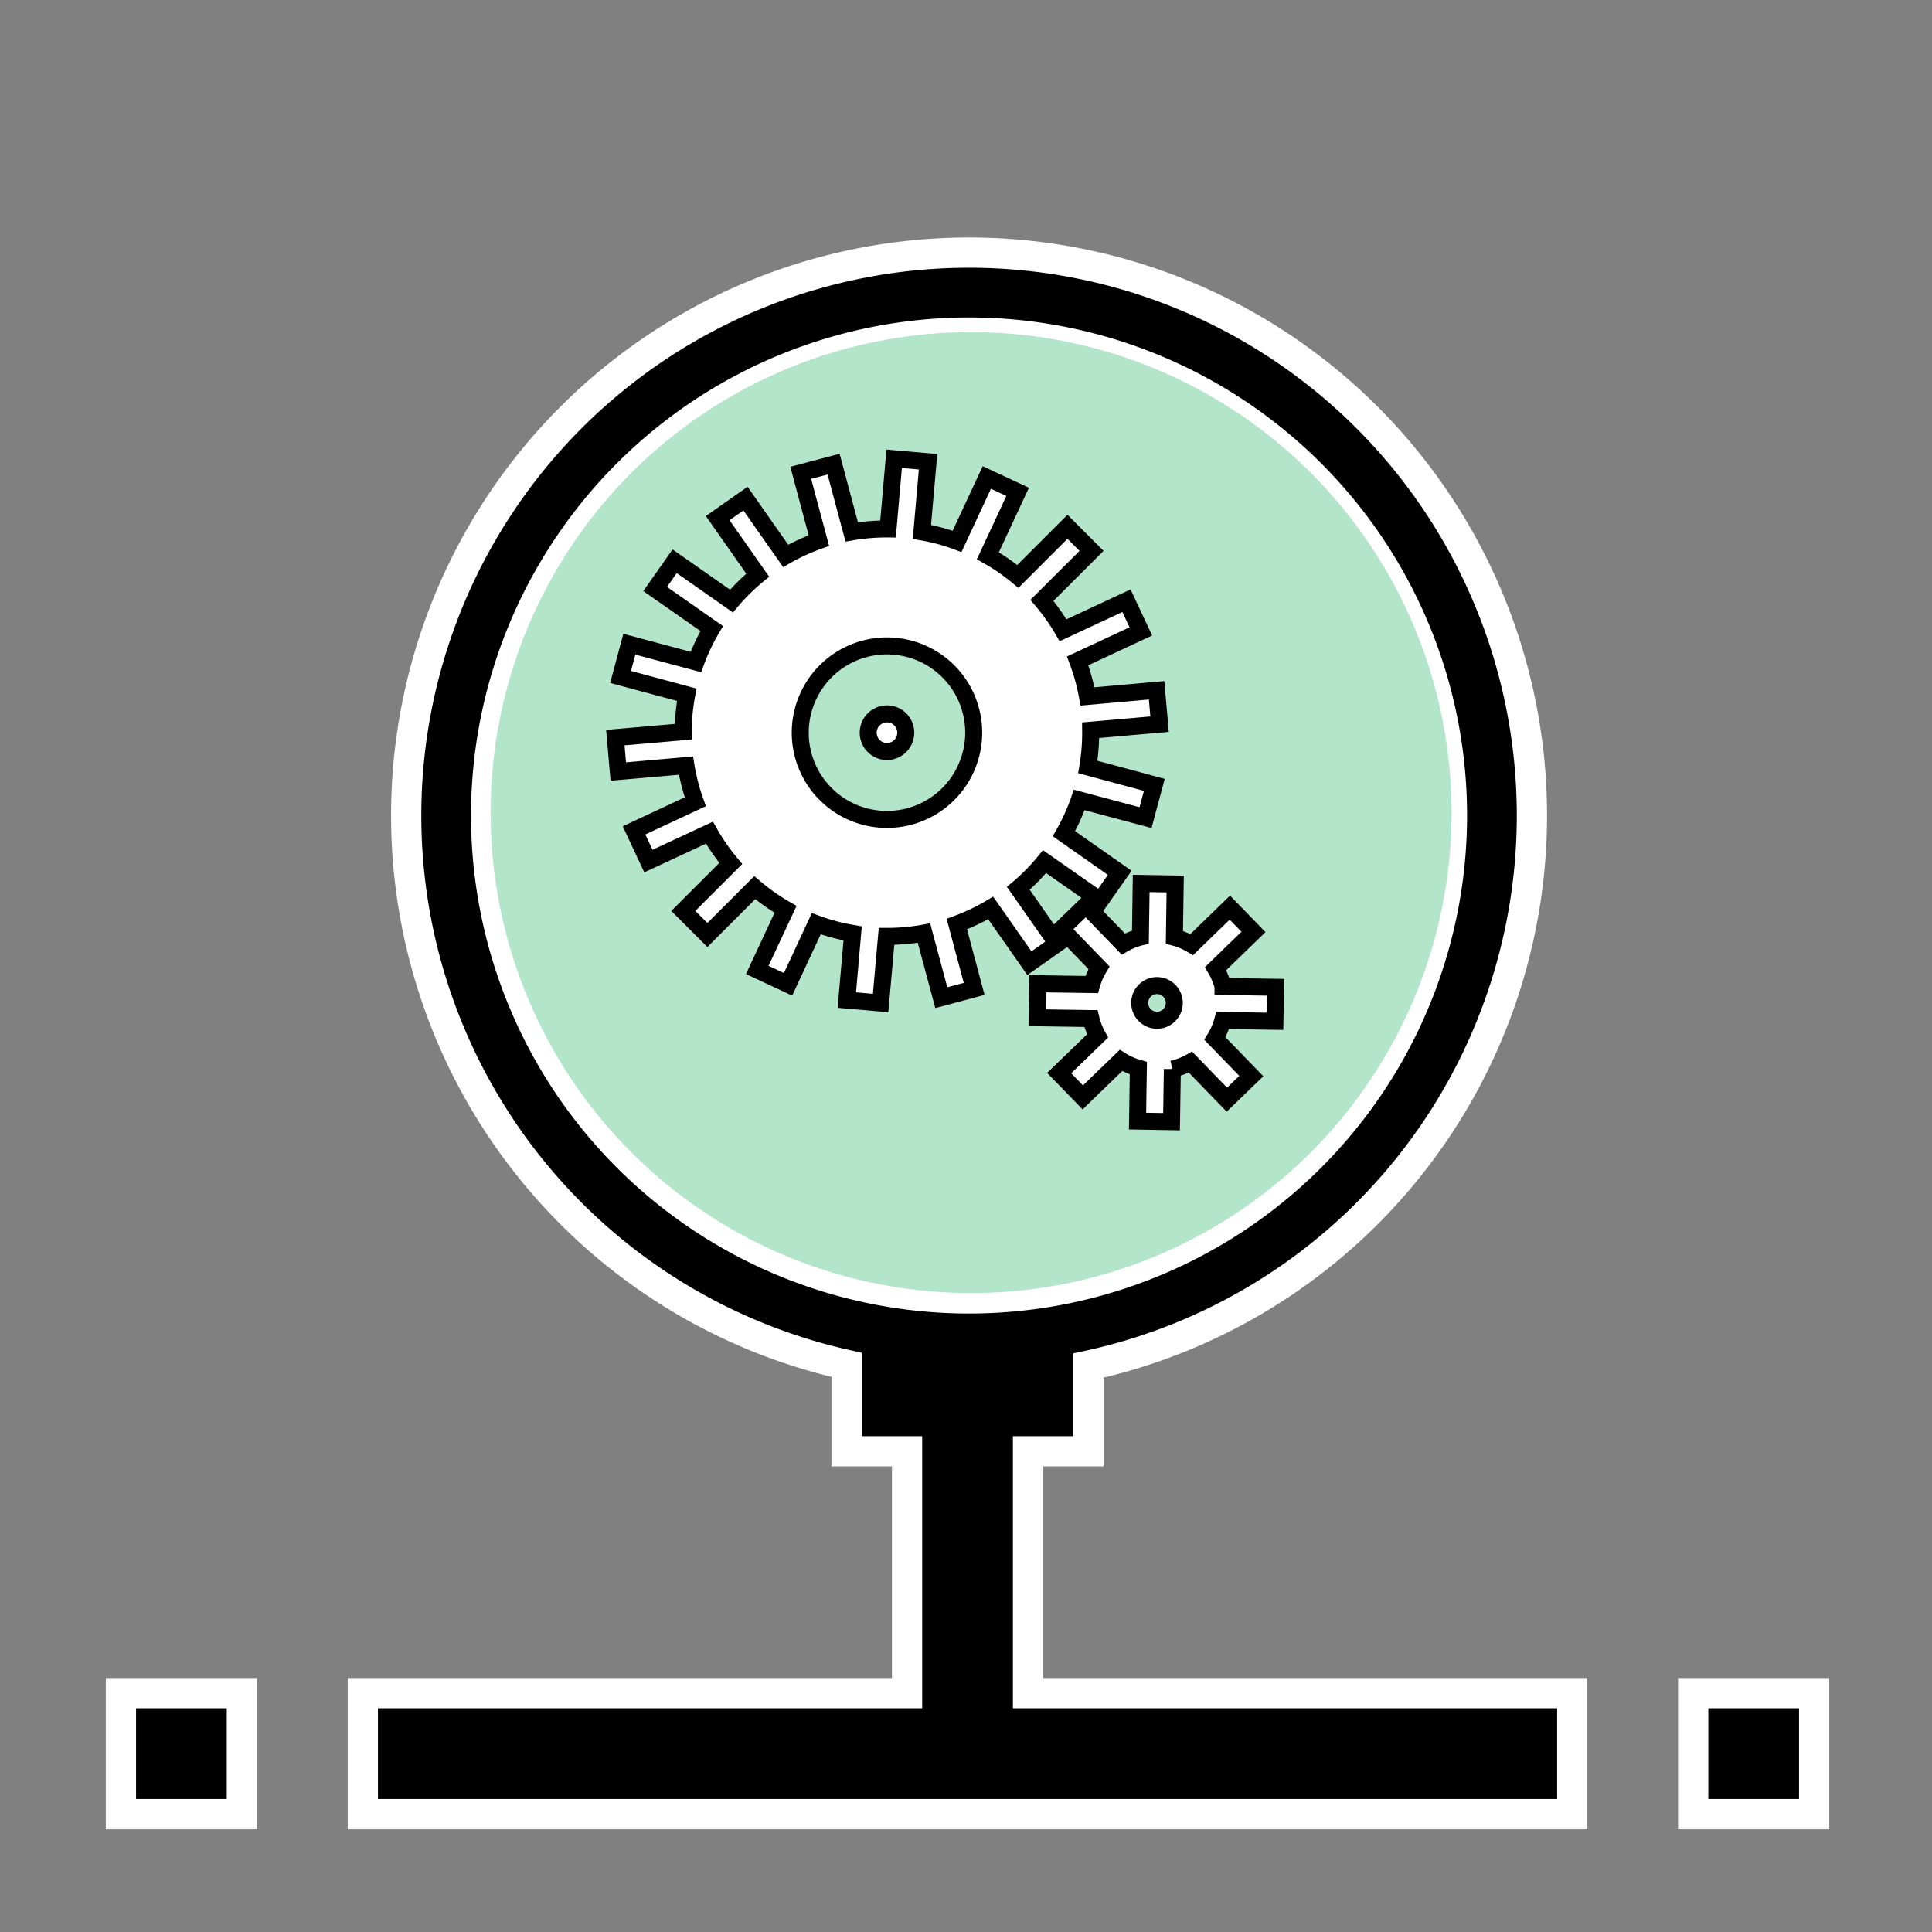 <?xml version="1.0" encoding="UTF-8" standalone="no"?>
<svg
   xmlns:dc="http://purl.org/dc/elements/1.1/"
   xmlns:cc="http://creativecommons.org/ns#"
   xmlns:rdf="http://www.w3.org/1999/02/22-rdf-syntax-ns#"
   xmlns:svg="http://www.w3.org/2000/svg"
   xmlns="http://www.w3.org/2000/svg"
   width="64"
   height="64"
   viewBox="0 0 16.933 16.933"
   version="1.1"
   id="svg8">
  <rect x="0" y="0" width="16.933" height="16.933" fill="#808080" stroke="none"/>
  <defs
     id="defs2" />
  <g
     id="layer1">
    <path
       id="rect841"
       style="fill:#000000;fill-opacity:1;stroke:#ffffff;stroke-width:1;stroke-miterlimit:4;stroke-dasharray:none;stroke-opacity:1"
       d="M 32.051 8.355 A 18.616 18.616 0 0 0 13.434 26.971 A 18.616 18.616 0 0 0 28 45.141 L 28 48 L 30 48 L 30 56 L 12 56 L 12 60 L 52 60 L 52 56 L 34 56 L 34 48 L 36 48 L 36 45.164 A 18.616 18.616 0 0 0 50.666 26.971 A 18.616 18.616 0 0 0 32.051 8.355 z M 32.051 11 A 15.971 15.971 0 0 1 48.021 26.971 A 15.971 15.971 0 0 1 32.051 42.943 A 15.971 15.971 0 0 1 16.078 26.971 A 15.971 15.971 0 0 1 32.051 11 z M 4 56 L 4 60 L 8 60 L 8 56 L 4 56 z M 56 56 L 56 60 L 60 60 L 60 56 L 56 56 z "
       transform="scale(0.265)" />
    <circle
       style="fill:#b3e5ca;fill-opacity:1;stroke:none;stroke-width:0.265"
       id="path956"
       cx="8.511"
       cy="7.122"
       r="4.211" />
    <path
       style="fill:none;stroke:none;stroke-width:0.265px;stroke-linecap:butt;stroke-linejoin:miter;stroke-opacity:1"
       d="M 8.467,6.879 H 9.79 V 6.35 l 1.058,0.794 -1.058,0.794 V 7.408 H 8.467 Z"
       id="path857" />
    <path
       id="rect923"
       style="fill:#ffffff;fill-opacity:1;stroke:#000000;stroke-width:0.149;stroke-miterlimit:4;stroke-dasharray:none;stroke-opacity:1"
       d="M 8.134,4.047 7.837,4.021 7.783,4.636 A 1.786,1.786 15 0 0 7.465,4.662 L 7.306,4.068 7.018,4.144 7.177,4.738 A 1.786,1.786 15 0 0 6.886,4.872 L 6.534,4.37 6.29,4.541 6.641,5.041 A 1.786,1.786 15 0 0 6.411,5.268 L 5.913,4.919 5.742,5.162 6.238,5.509 A 1.786,1.786 15 0 0 6.099,5.802 L 5.516,5.646 5.439,5.933 6.019,6.089 a 1.786,1.786 15 0 0 -0.031,0.324 l -0.595,0.052 0.026,0.297 0.593,-0.052 A 1.786,1.786 15 0 0 6.094,7.027 L 5.557,7.278 5.683,7.547 6.218,7.298 A 1.786,1.786 15 0 0 6.405,7.568 L 5.989,7.984 6.2,8.195 6.615,7.78 A 1.786,1.786 15 0 0 6.885,7.97 L 6.637,8.501 6.907,8.627 7.154,8.096 a 1.786,1.786 15 0 0 0.158,0.05 1.786,1.786 15 0 0 0.161,0.035 L 7.422,8.765 7.718,8.791 7.77,8.207 A 1.786,1.786 15 0 0 8.098,8.178 L 8.25,8.744 8.538,8.667 8.386,8.099 A 1.786,1.786 15 0 0 8.683,7.958 L 9.022,8.442 9.265,8.271 8.925,7.786 A 1.786,1.786 15 0 0 9.155,7.552 L 9.643,7.893 9.814,7.65 9.325,7.307 A 1.786,1.786 15 0 0 9.459,7.011 L 10.04,7.166 10.117,6.879 9.534,6.722 A 1.786,1.786 15 0 0 9.559,6.4 L 10.163,6.347 10.137,6.05 9.531,6.104 A 1.786,1.786 15 0 0 9.445,5.792 L 9.999,5.534 9.873,5.265 9.317,5.524 A 1.786,1.786 15 0 0 9.132,5.262 L 9.567,4.828 9.356,4.617 8.921,5.052 A 1.786,1.786 15 0 0 8.658,4.871 L 8.919,4.311 8.649,4.185 8.388,4.745 a 1.786,1.786 15 0 0 -0.152,-0.049 1.786,1.786 15 0 0 -0.156,-0.034 z M 7.971,5.687 A 0.76,0.76 15 0 1 8.508,6.618 0.76,0.76 15 0 1 7.577,7.156 0.76,0.76 15 0 1 7.04,6.224 0.76,0.76 15 0 1 7.971,5.687 Z M 7.816,6.262 A 0.165,0.165 15 0 0 7.615,6.379 0.165,0.165 15 0 0 7.731,6.581 0.165,0.165 15 0 0 7.933,6.464 0.165,0.165 15 0 0 7.816,6.262 Z" />
    <path
       id="path954"
       style="fill:#ffffff;fill-opacity:1;stroke:#000000;stroke-width:0.149;stroke-miterlimit:4;stroke-dasharray:none;stroke-opacity:1"
       d="M 10.002,7.743 9.995,8.213 A 0.595,0.595 15 0 0 9.845,8.274 L 9.517,7.935 9.303,8.142 9.632,8.482 a 0.595,0.595 15 0 0 -0.064,0.147 l -0.473,-0.007 -0.005,0.298 0.471,0.007 a 0.595,0.595 15 0 0 0.059,0.152 L 9.283,9.405 9.49,9.618 9.825,9.294 a 0.595,0.595 15 0 0 0.152,0.068 l -0.007,0.464 0.298,0.005 0.007,-0.461 a 0.595,0.595 15 0 0 0.159,-0.061 L 10.753,9.638 10.967,9.431 10.648,9.102 a 0.595,0.595 15 0 0 0.068,-0.158 l 0.458,0.007 0.005,-0.298 -0.46,-0.007 A 0.595,0.595 15 0 0 10.654,8.49 L 10.986,8.168 10.779,7.955 10.445,8.279 a 0.595,0.595 15 0 0 -0.152,-0.064 l 0.007,-0.467 z m 0.135,0.895 a 0.152,0.152 0 0 1 0.006,8.82e-5 0.152,0.152 0 0 1 0.149,0.154 A 0.152,0.152 0 0 1 10.139,8.942 0.152,0.152 0 0 1 9.989,8.787 0.152,0.152 0 0 1 10.137,8.638 Z" />
  </g>
</svg>
